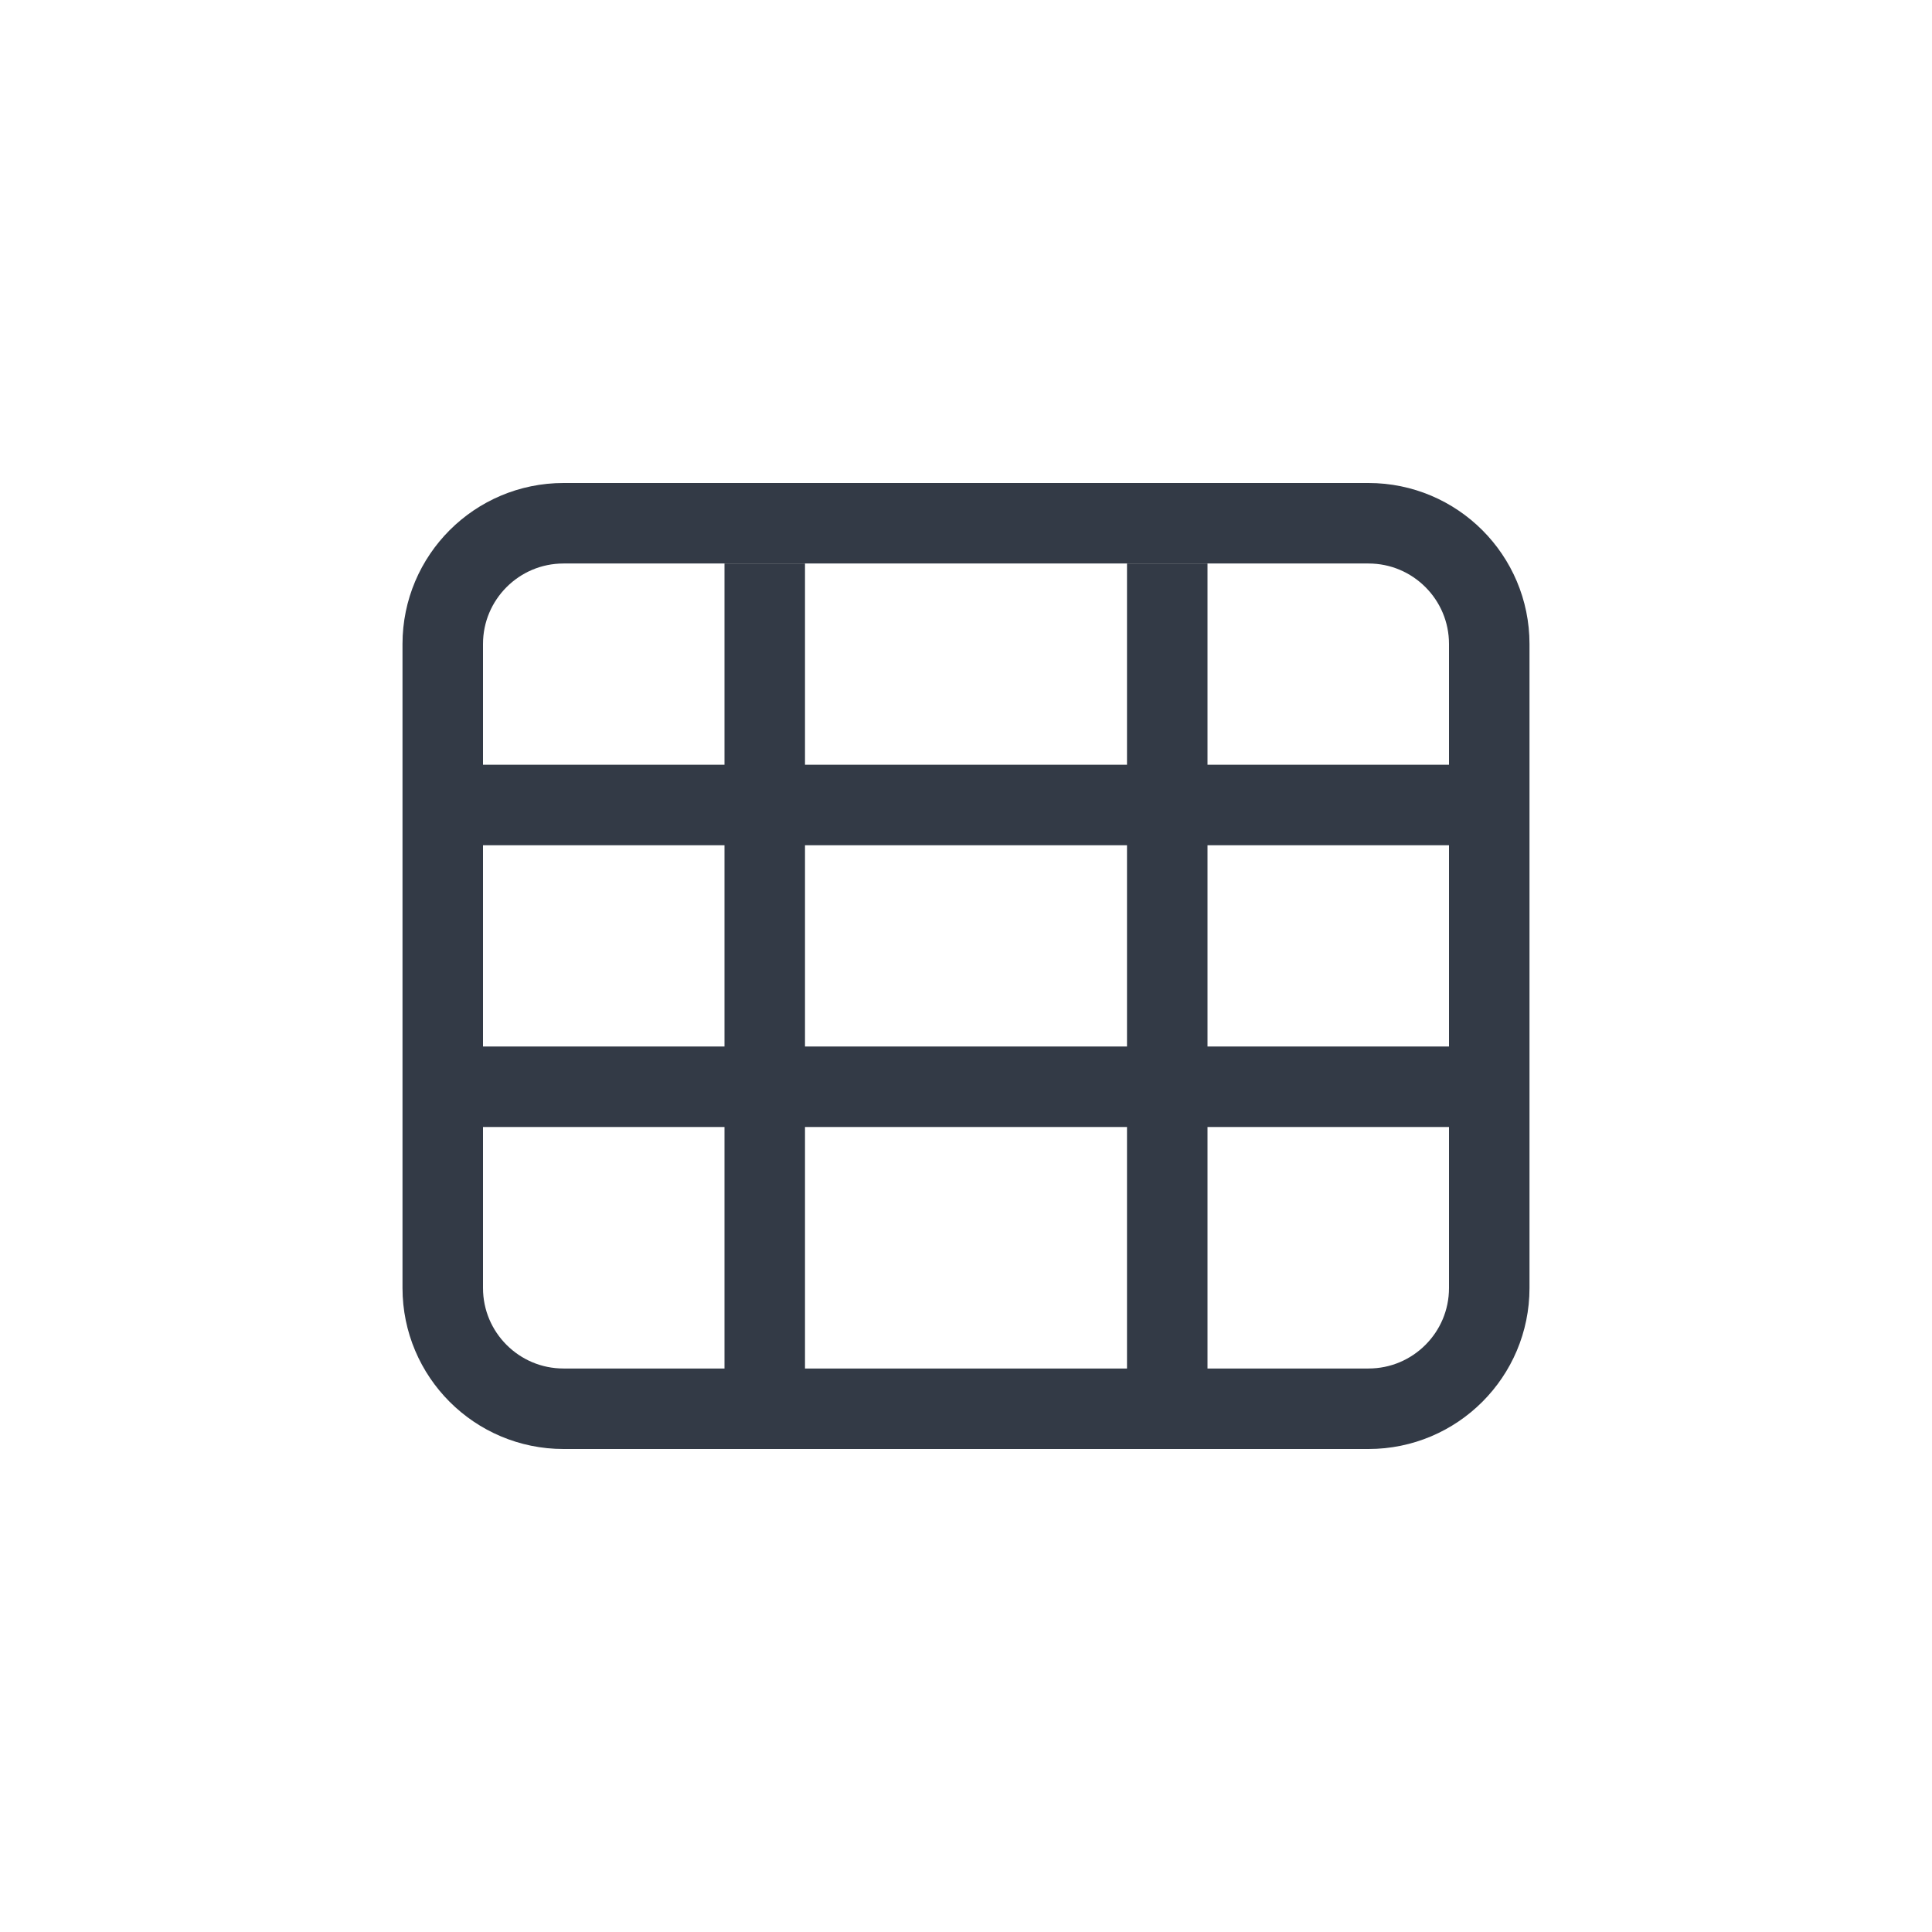 <svg width="24" height="24" viewBox="0 0 24 24" fill="none" xmlns="http://www.w3.org/2000/svg">
<path d="M18.5 8V16C18.5 16.828 17.828 17.5 17 17.5H7C6.172 17.5 5.5 16.828 5.5 16V8C5.5 7.172 6.172 6.5 7 6.5H17C17.828 6.5 18.5 7.172 18.5 8Z" stroke="#333A46"/>
<path d="M9.5 7V17.5" stroke="#333A46"/>
<path d="M5.5 10H18.5M5.5 13.5H18.5" stroke="#333A46"/>
<path d="M14.5 7V17.5" stroke="#333A46"/>
</svg>

